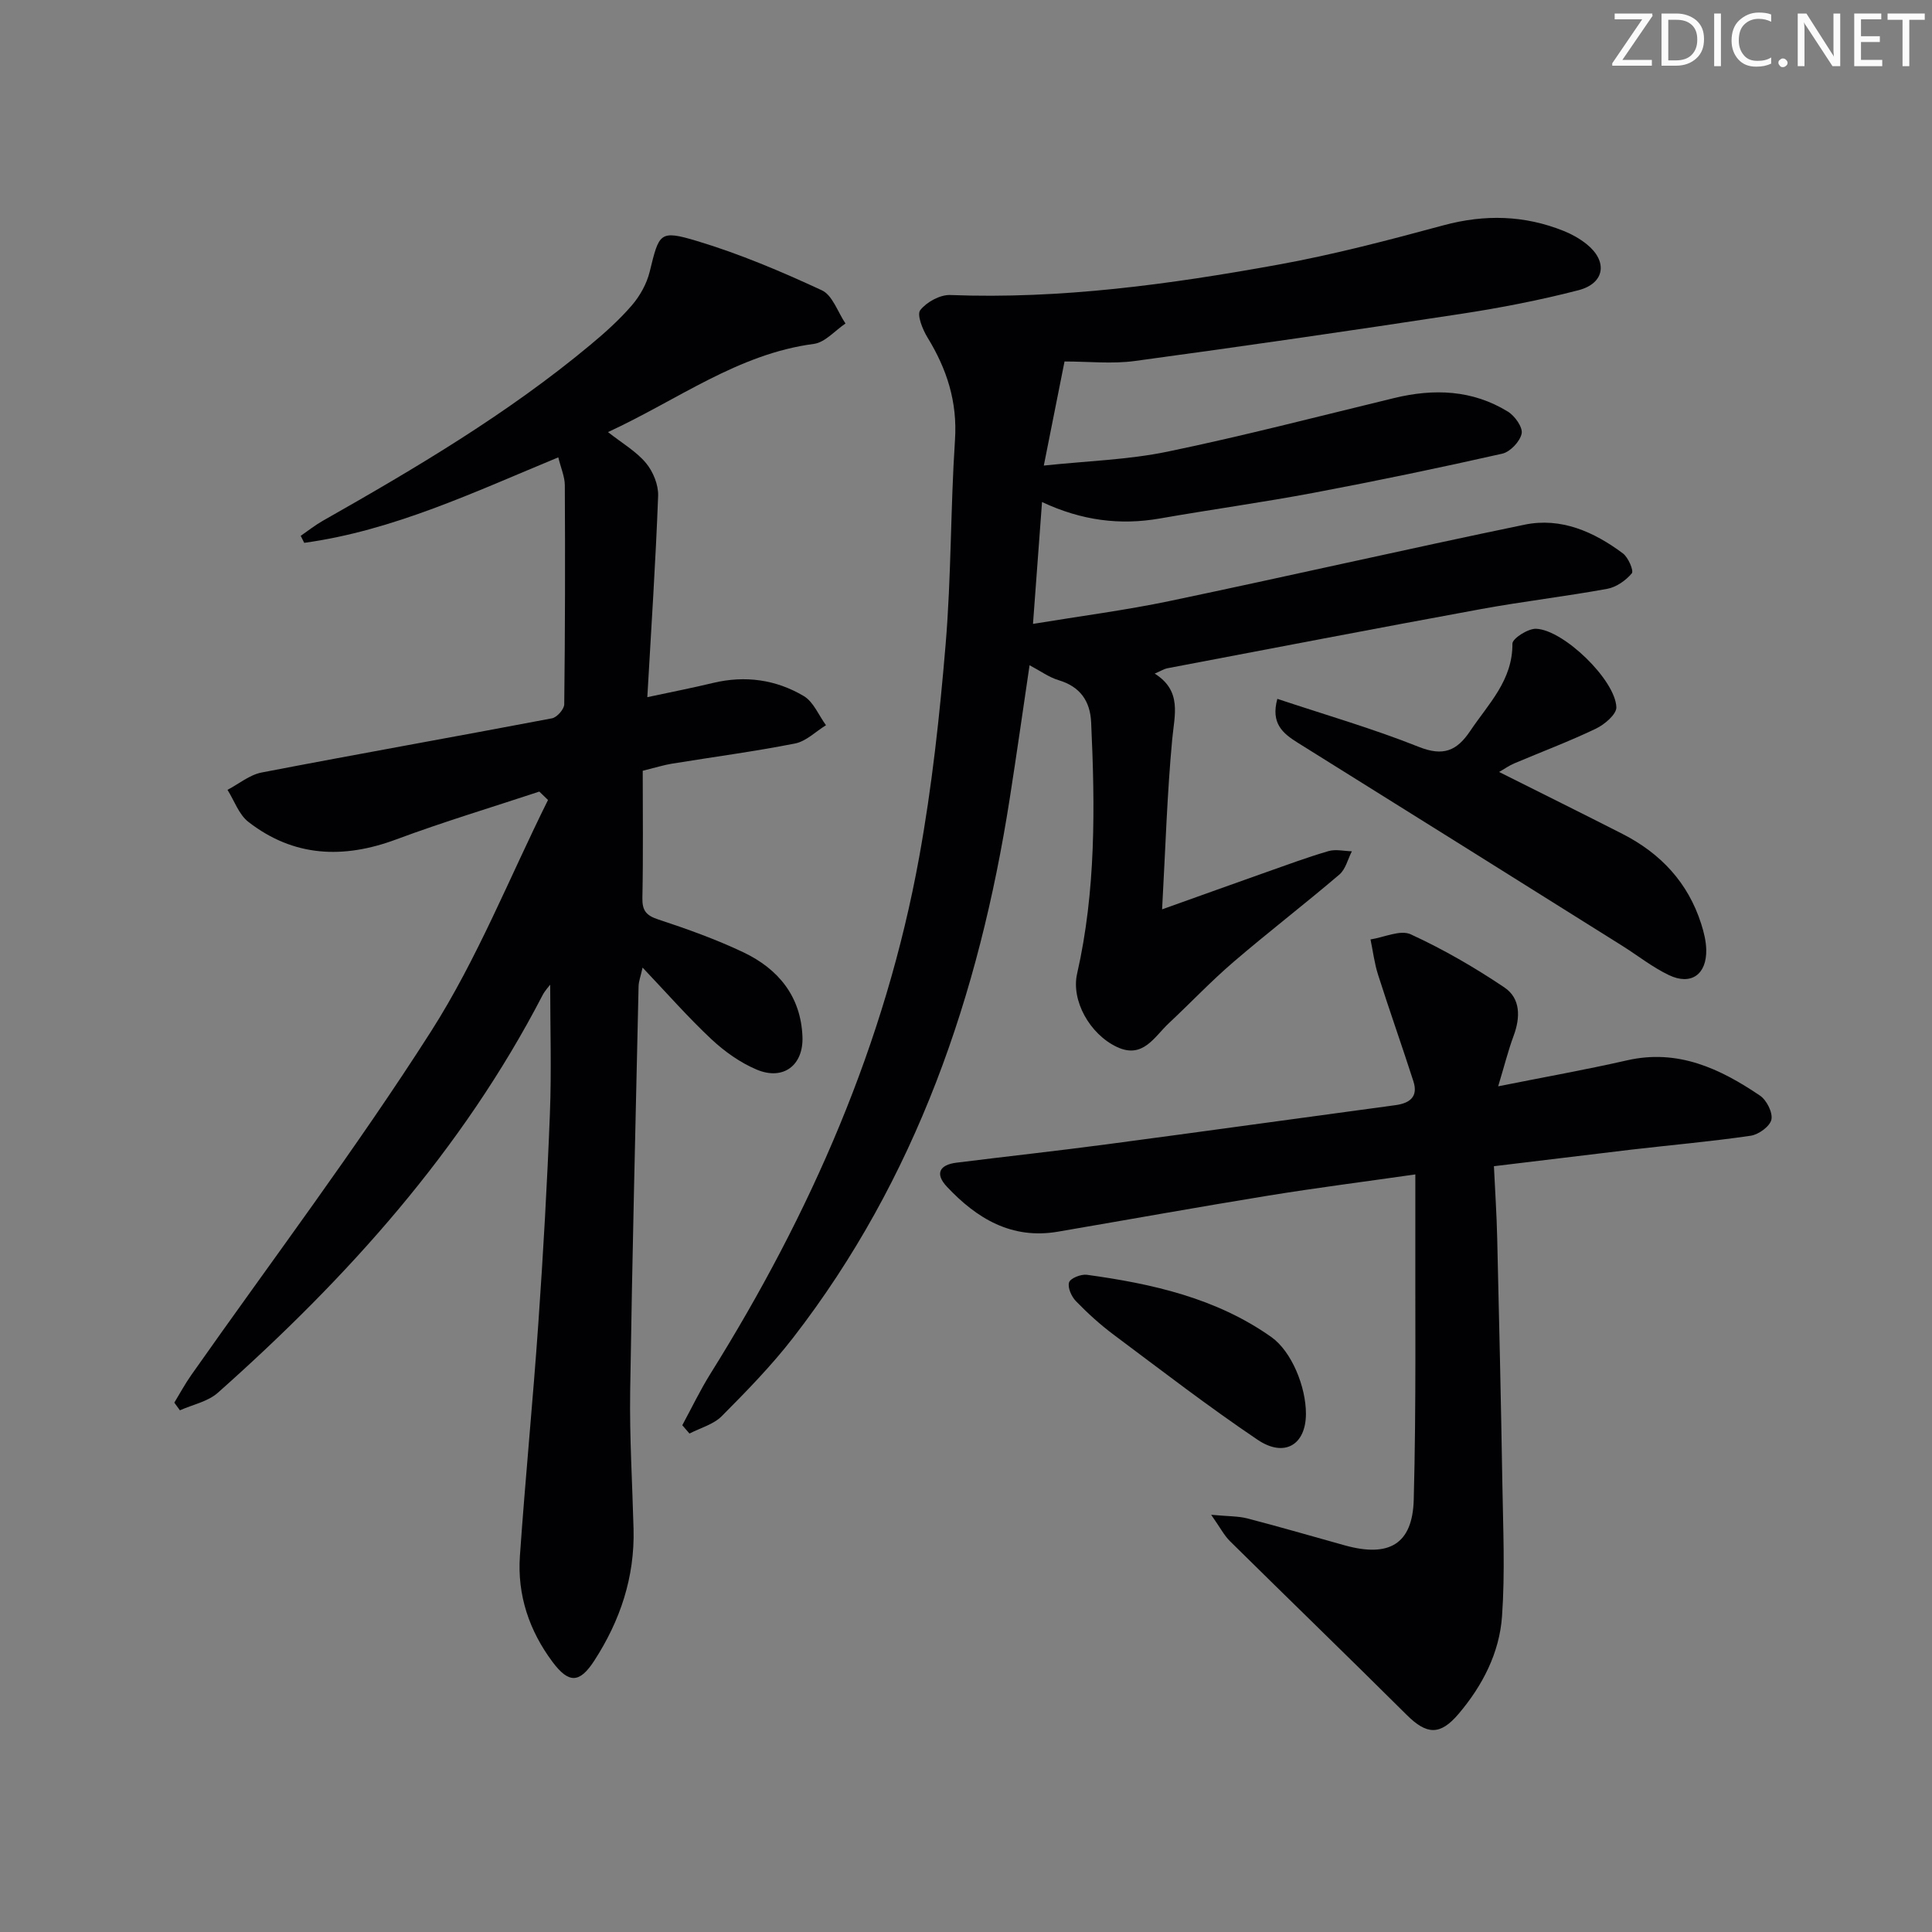 <svg enable-background="new 0 0 400 400" viewBox="0 0 400 400" xmlns="http://www.w3.org/2000/svg"><rect x="0" y="0" width="400" height="400" fill="#808080" stroke="none"/><g fill="#fafbfa"><path d="m342.2 3.2-6.3 9.2h6.1v1.2h-8.2v-.5l6.2-9.1h-5.7v-1.2h7.8v.4z"/><path d="m344 13.7v-10.9h3.1c1.6 0 3 .5 4.1 1.4 1.1 1 1.6 2.2 1.6 3.9s-.5 3-1.6 4-2.5 1.5-4.2 1.5h-3zm1.4-9.6v8.4h1.6c1.4 0 2.5-.4 3.2-1.1.8-.8 1.2-1.8 1.2-3.2s-.4-2.4-1.2-3.1-1.8-1-3.1-1z"/><path d="m356.3 2.8v10.9h-1.4v-10.9z"/><path d="m366.6 13.2c-.8.4-1.8.6-3 .6-1.6 0-2.8-.5-3.7-1.5s-1.4-2.3-1.4-3.9c0-1.7.5-3.2 1.6-4.2s2.4-1.6 4-1.6c1 0 1.9.1 2.6.4v1.5c-.8-.4-1.6-.6-2.6-.6-1.2 0-2.2.4-3 1.2s-1.1 1.9-1.1 3.3c0 1.3.4 2.3 1.1 3.1s1.6 1.1 2.8 1.1c1.1 0 2-.2 2.8-.7v1.3z"/><path d="m368.2 13c0-.3.1-.5.3-.6.2-.2.4-.3.6-.3.3 0 .5.1.7.3s.3.4.3.6-.1.5-.3.6c-.2.2-.4.3-.7.3s-.5-.1-.6-.3c-.2-.2-.3-.4-.3-.6z"/><path d="m381.1 13.7h-1.7l-5.5-8.4c-.2-.2-.3-.5-.4-.7 0 .2.1.8.1 1.5v7.6h-1.4v-10.9h1.8l5.3 8.3c.3.4.4.6.4.8 0-.3-.1-.8-.1-1.6v-7.5h1.4v10.9z"/><path d="m389.7 13.7h-5.8v-10.9h5.6v1.2h-4.2v3.5h3.9v1.2h-3.9v3.7h4.4z"/><path d="m398.4 4.1h-3.1v9.6h-1.4v-9.6h-3.1v-1.3h7.7v1.3z"/></g><path d="m111.66 163.89c-9.88 3.27-19.87 6.27-29.62 9.9-10.97 4.08-21.24 3.65-30.62-3.63-1.97-1.53-2.91-4.39-4.32-6.63 2.35-1.23 4.57-3.11 7.07-3.59 20.02-3.86 40.1-7.41 60.12-11.22 1.03-.2 2.51-1.88 2.53-2.89.18-15.13.2-30.26.12-45.38-.01-1.75-.8-3.49-1.35-5.76-17.4 7.19-34.16 15.16-52.6 17.7-.24-.48-.49-.96-.73-1.45 1.51-1.04 2.95-2.19 4.53-3.09 19.26-10.92 38.3-22.18 55.38-36.4 3.07-2.55 6.08-5.25 8.67-8.26 1.67-1.94 3.06-4.45 3.67-6.93 1.97-8.02 2-8.7 9.8-6.36 8.85 2.66 17.45 6.31 25.84 10.2 2.22 1.03 3.3 4.52 4.9 6.88-2.18 1.46-4.22 3.91-6.55 4.22-15.73 2.07-28.13 11.57-42.62 18.26 2.93 2.31 5.83 3.98 7.85 6.39 1.48 1.77 2.61 4.53 2.53 6.8-.51 13.59-1.41 27.16-2.24 41.69 5.05-1.08 9.36-1.92 13.63-2.95 6.64-1.59 13.01-.69 18.76 2.72 2.02 1.2 3.09 3.98 4.6 6.04-2.12 1.3-4.1 3.32-6.39 3.78-8.47 1.67-17.04 2.8-25.56 4.19-1.6.26-3.17.76-5.99 1.46 0 8.74.11 17.53-.07 26.32-.05 2.65.79 3.64 3.3 4.47 5.98 1.97 11.96 4.11 17.64 6.81 7.19 3.43 11.87 9.09 12.2 17.44.24 5.93-3.96 9.14-9.45 6.84-3.43-1.44-6.67-3.75-9.4-6.3-4.83-4.52-9.2-9.52-14.25-14.83-.39 1.78-.81 2.83-.83 3.89-.62 27.96-1.32 55.92-1.74 83.88-.14 9.48.45 18.96.7 28.45.26 9.98-2.76 18.99-8.14 27.29-3.02 4.65-5.25 4.77-8.63.25-4.84-6.48-7.32-13.86-6.76-21.93 1.12-16.08 2.7-32.14 3.82-48.22 1.01-14.43 1.83-28.89 2.39-43.34.35-8.96.06-17.94.06-26.73-.27.37-1.08 1.21-1.59 2.2-16.65 32.13-40.41 58.47-67.21 82.28-2.07 1.84-5.22 2.46-7.86 3.64-.39-.53-.77-1.06-1.16-1.59 1.15-1.89 2.21-3.86 3.48-5.67 16.64-23.68 34.11-46.82 49.67-71.19 9.58-15.01 16.24-31.88 24.22-47.91-.59-.58-1.2-1.16-1.8-1.74z" fill="#010104"/><path d="m220.4 74.84c-1.44 7.24-2.76 13.85-4.29 21.55 8.94-.95 17.43-1.19 25.61-2.88 15.74-3.26 31.31-7.32 46.93-11.1 8.22-1.99 16.19-1.71 23.54 2.81 1.44.88 3.12 3.25 2.85 4.55-.34 1.64-2.37 3.79-4.02 4.16-12.93 2.92-25.91 5.62-38.94 8.08-10.6 2-21.29 3.47-31.91 5.33-8.28 1.45-16.2.45-24.43-3.4-.62 8.36-1.21 16.34-1.87 25.23 9.88-1.63 19.2-2.83 28.36-4.75 24.5-5.13 48.9-10.72 73.41-15.79 7.55-1.56 14.36 1.46 20.37 5.95 1.11.83 2.28 3.59 1.84 4.12-1.24 1.48-3.21 2.87-5.09 3.21-8.65 1.58-17.41 2.6-26.06 4.18-21.7 3.98-43.36 8.15-65.03 12.27-.63.12-1.22.51-2.6 1.1 5.69 3.6 4.1 8.52 3.62 13.64-1.06 11.35-1.4 22.77-2.09 35.17 8.1-2.89 14.9-5.34 21.71-7.75 4.23-1.49 8.45-3.06 12.75-4.31 1.48-.43 3.21 0 4.83.04-.84 1.63-1.29 3.71-2.58 4.81-7.22 6.16-14.75 11.94-21.95 18.12-4.66 4-8.89 8.48-13.38 12.68-3.01 2.82-5.35 7.44-10.74 4.9-5.66-2.67-9.49-9.65-8.24-15.15 3.91-17.2 3.72-34.61 2.91-52.06-.2-4.39-2.27-7.39-6.72-8.72-2.01-.6-3.81-1.93-6.03-3.1-1.38 9.33-2.68 18.49-4.11 27.63-6.35 40.65-19.35 78.68-44.85 111.61-4.47 5.77-9.61 11.04-14.77 16.23-1.71 1.72-4.42 2.43-6.68 3.6-.5-.57-.99-1.14-1.49-1.72 1.93-3.56 3.69-7.24 5.83-10.67 20.71-33.14 36.24-68.41 43.23-107.02 2.63-14.51 4.23-29.25 5.46-43.96 1.18-14.07 1.01-28.25 1.94-42.35.52-7.89-1.68-14.67-5.7-21.22-1.02-1.67-2.23-4.7-1.49-5.65 1.32-1.68 4.1-3.21 6.2-3.13 22.9.88 45.43-2.21 67.82-6.27 11.56-2.09 22.98-5.1 34.33-8.17 8.53-2.3 16.73-2.09 24.86 1.17 1.67.67 3.32 1.59 4.72 2.71 4.46 3.55 3.85 8.14-1.67 9.57-8 2.07-16.17 3.65-24.35 4.9-22.47 3.43-44.97 6.7-67.5 9.75-4.69.64-9.57.1-14.54.1z" fill="#010104"/><path d="m309.3 241.45c.24 5.08.57 9.99.68 14.92.4 16.97.79 33.95 1.07 50.92.15 9.11.57 18.25-.07 27.32-.53 7.58-4.02 14.36-8.97 20.2-3.84 4.54-6.62 4.37-10.76.25-12.13-12.06-24.43-23.96-36.6-35.98-1.2-1.18-2-2.77-3.89-5.46 3.51.33 5.59.26 7.52.76 6.74 1.75 13.43 3.71 20.14 5.57 9.14 2.54 14.03-.21 14.28-9.46.53-19.77.27-39.56.33-59.35.01-2.47 0-4.94 0-7.99-10.47 1.5-20.45 2.77-30.37 4.38-14.57 2.37-29.1 4.99-43.65 7.48-9.56 1.63-16.77-2.72-22.96-9.31-2.51-2.67-1.57-4.54 1.98-4.98 10.39-1.3 20.79-2.43 31.17-3.81 19.91-2.64 39.81-5.42 59.72-8.1 3.01-.41 4.73-1.77 3.71-4.94-2.37-7.37-4.96-14.66-7.31-22.04-.76-2.37-1.06-4.88-1.57-7.33 2.81-.43 6.16-2.05 8.32-1.06 6.74 3.09 13.24 6.86 19.4 11 3.36 2.26 3.33 6.19 1.91 10.01-1.13 3.05-1.92 6.23-3.2 10.46 9.64-1.93 18.21-3.45 26.69-5.38 10.52-2.4 19.24 1.71 27.51 7.3 1.38.93 2.68 3.51 2.37 4.97-.3 1.39-2.64 3.1-4.28 3.34-8.2 1.2-16.48 1.92-24.72 2.88-9.24 1.1-18.45 2.23-28.45 3.43z" fill="#010104"/><path d="m310.37 159.83c8.8 4.41 17.21 8.57 25.56 12.83 7.89 4.03 13.57 10.07 16.29 18.63.55 1.72 1 3.55 1.04 5.33.11 5.12-3.13 7.46-7.72 5.27-3.42-1.63-6.45-4.05-9.68-6.08-22.37-14.02-44.74-28.05-67.15-42.02-3.15-1.96-5.64-4.04-4.25-9.1 9.96 3.32 19.81 6.16 29.28 9.94 5.08 2.02 7.88.84 10.67-3.32 3.76-5.61 8.78-10.44 8.72-18.04-.01-1.08 3.24-3.16 4.91-3.09 5.71.23 16.4 10.6 16.61 16.24.06 1.46-2.45 3.59-4.25 4.45-5.52 2.64-11.27 4.8-16.91 7.19-1 .42-1.9 1.07-3.12 1.77z" fill="#010104"/><path d="m270.38 292.72c-.01 6.4-4.43 9.13-10.02 5.36-10.18-6.86-19.93-14.38-29.77-21.73-2.79-2.08-5.39-4.45-7.82-6.95-.93-.95-1.77-2.83-1.43-3.9.28-.86 2.47-1.73 3.68-1.57 13.55 1.86 26.8 4.83 38.21 12.9 4.19 2.98 7.16 10.28 7.15 15.89z" fill="#010104"/></svg>